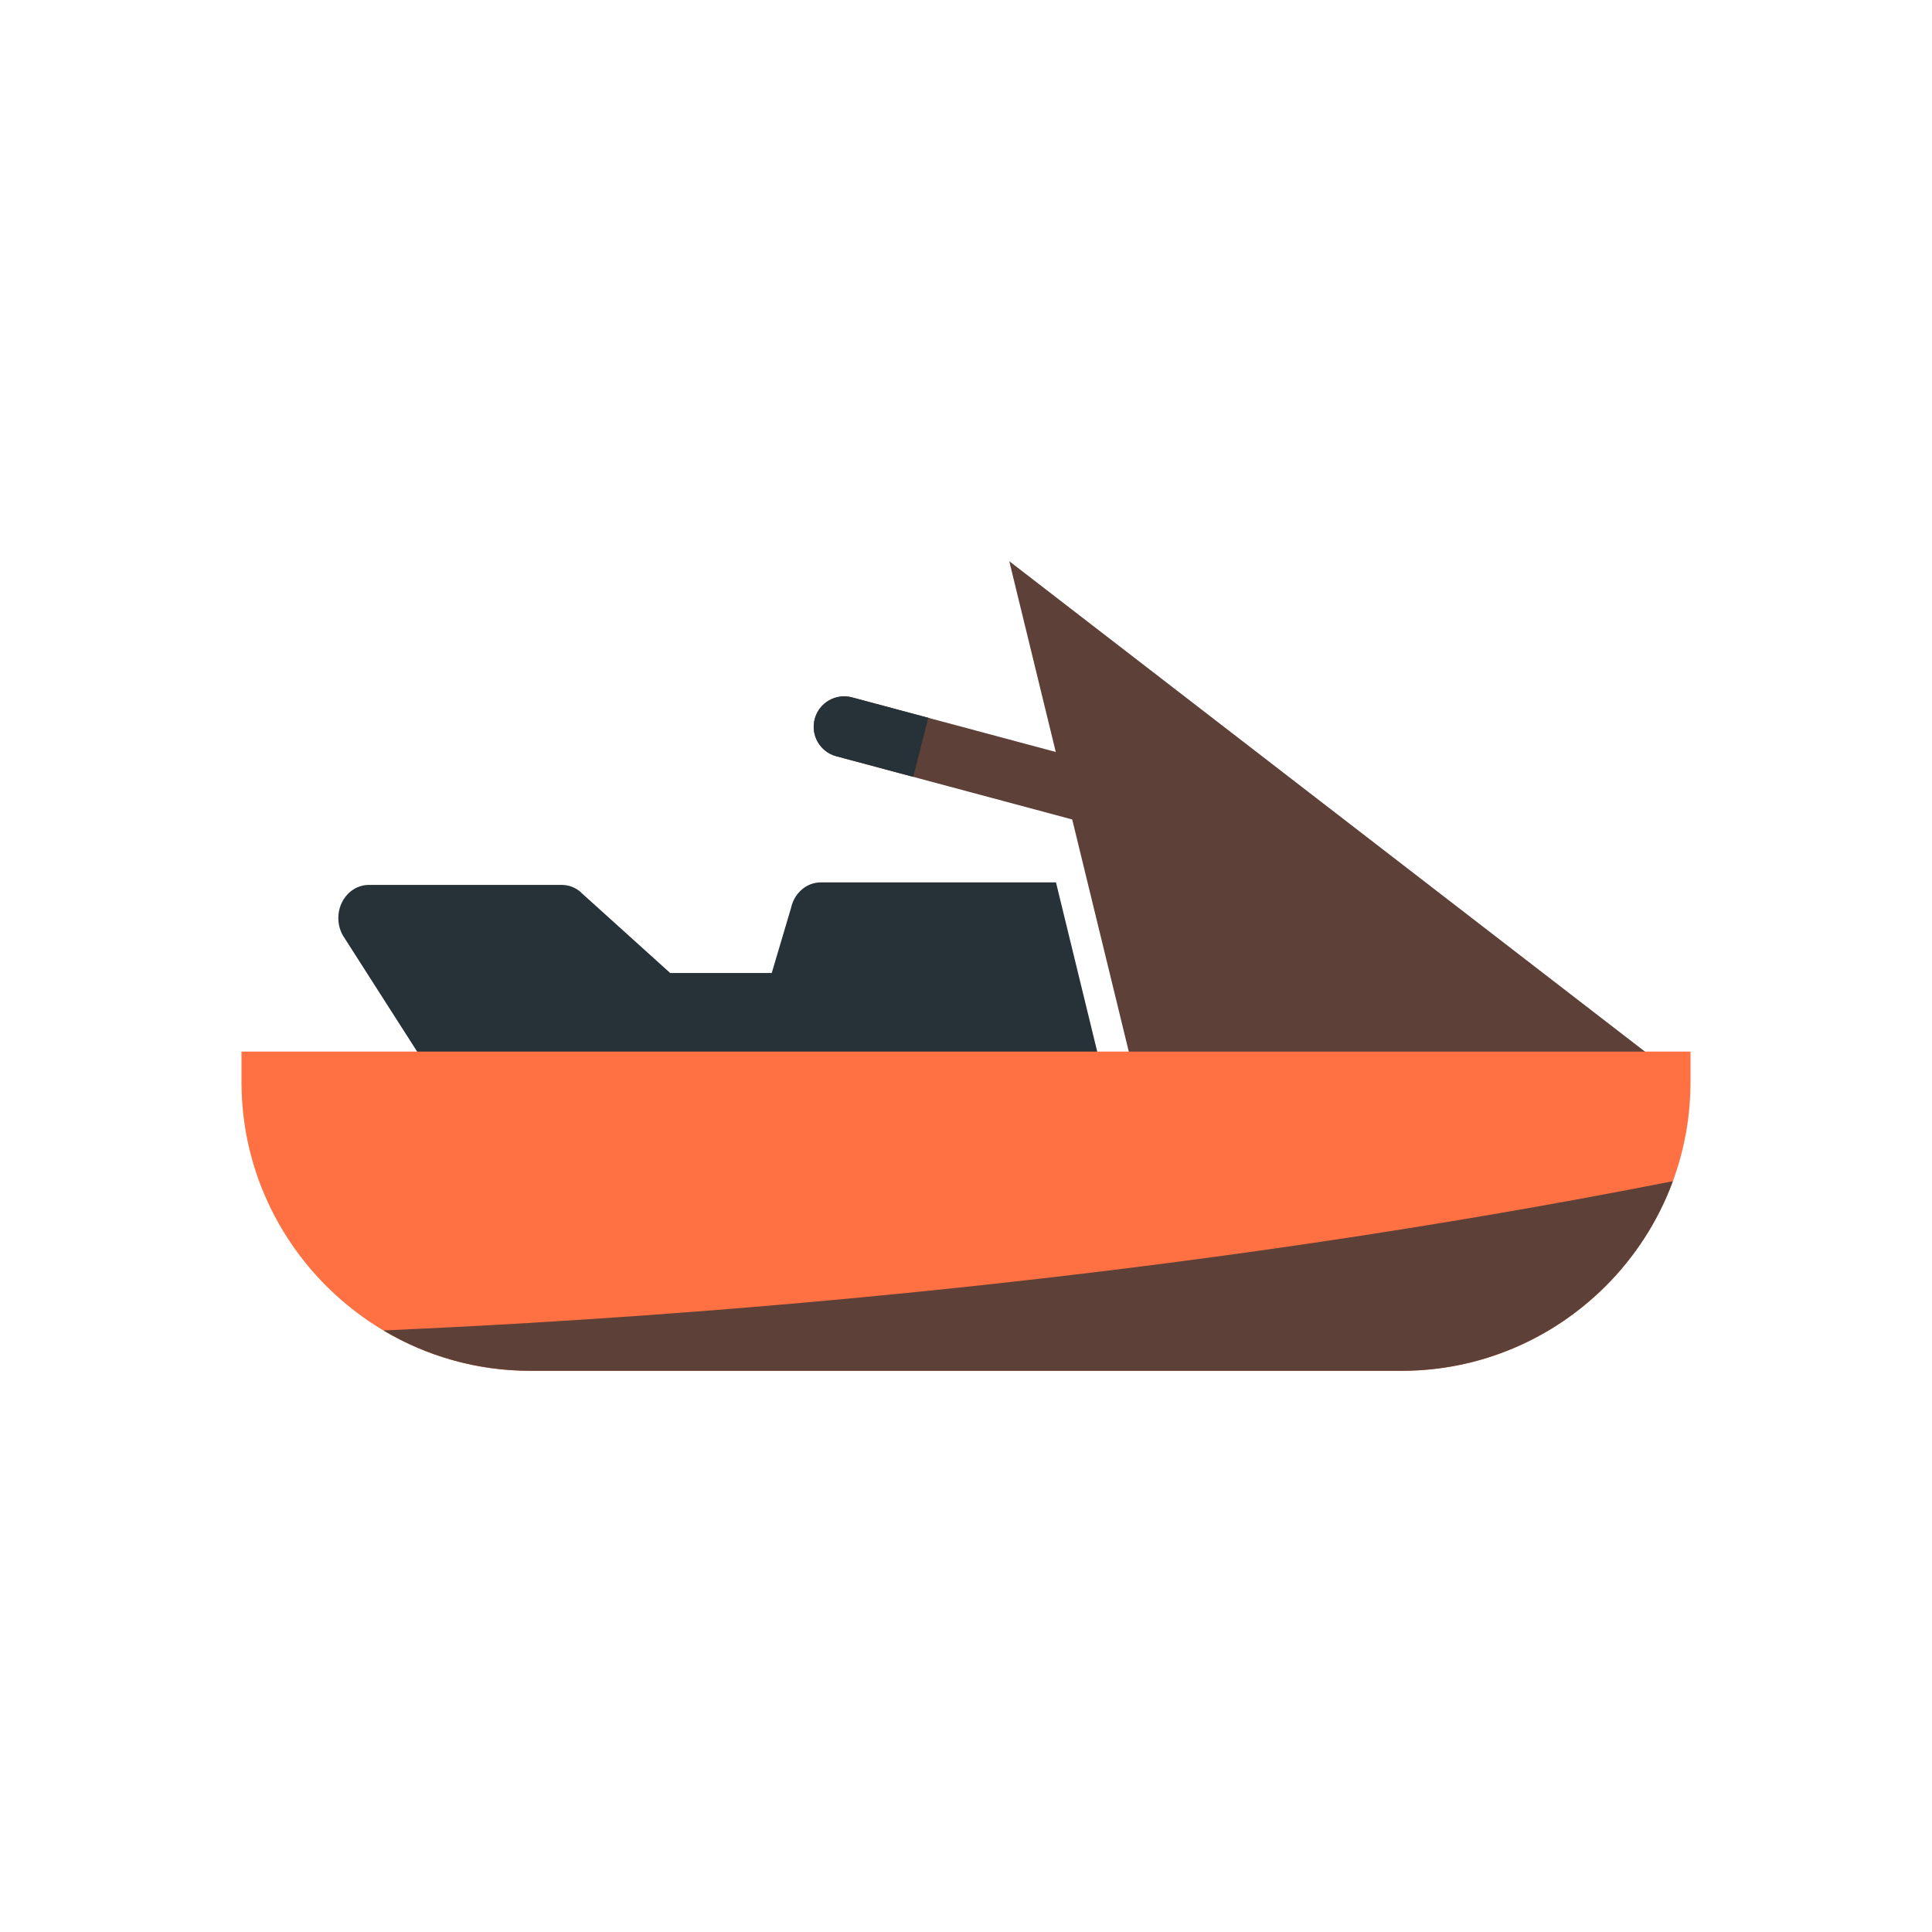 <?xml version="1.0" encoding="UTF-8"?>
<!DOCTYPE svg PUBLIC "-//W3C//DTD SVG 1.1//EN" "http://www.w3.org/Graphics/SVG/1.1/DTD/svg11.dtd">
<!-- Creator: CorelDRAW -->
<svg xmlns="http://www.w3.org/2000/svg" xml:space="preserve" width="2048px" height="2048px" style="shape-rendering:geometricPrecision; text-rendering:geometricPrecision; image-rendering:optimizeQuality; fill-rule:evenodd; clip-rule:evenodd"
viewBox="0 0 2048 2048"
 xmlns:xlink="http://www.w3.org/1999/xlink">
 <defs>
  <style type="text/css">
   <![CDATA[
    .fil4 {fill:none}
    .fil3 {fill:#5D4037}
    .fil1 {fill:#263238;fill-rule:nonzero}
    .fil0 {fill:#5D4037;fill-rule:nonzero}
    .fil2 {fill:#FF7043;fill-rule:nonzero}
   ]]>
  </style>
 </defs>
 <g id="Layer_x0020_1">
  <g id="_415917624">
   <polygon id="_415918512" class="fil0" points="1198.91,1124.4 1092.66,688.419 1069.86,594.892 1142.55,650.965 1756.23,1124.4 "/>
   <path id="_415918416" class="fil1" d="M1119.39 935.37l-249.369 0c-15.311,0 -28.134,11.559 -31.482,27.081l-20.466 68.956 -107.668 0 -94.296 -85.133 -20.589 26.89 20.668 -27.011c-6.045,-5.458 -13.378,-8.115 -20.668,-8.111l0 -0.002 -204.536 0c-17.857,0 -32.335,15.726 -32.335,35.124 0,7.987 2.458,15.351 6.592,21.252l83.126 129.986 717.094 0 -46.07 -189.033z"/>
   <path id="_415918176" class="fil2" d="M288.334 1114.7l1471.33 0 32.335 0 0 32.335 0 0.001c0,84.203 -34.424,160.729 -89.882,216.189 -55.46,55.458 -131.986,89.882 -216.189,89.882l-923.859 0c-84.203,0 -160.729,-34.424 -216.189,-89.882 -55.458,-55.46 -89.882,-131.986 -89.882,-216.189l0 -0.001 0 -32.335 32.335 0z"/>
   <path id="_415918032" class="fil0" d="M1160.83 875.147c17.23,4.603 34.931,-5.631 39.534,-22.861 4.603,-17.23 -5.631,-34.931 -22.861,-39.534l-274.321 -73.504c-17.23,-4.603 -34.931,5.631 -39.534,22.861 -4.603,17.23 5.631,34.93 22.861,39.534l274.321 73.504z"/>
   <path id="_415917192" class="fil1" d="M983.965 760.894l-80.784 -21.646c-17.23,-4.603 -34.931,5.631 -39.534,22.861 -4.603,17.23 5.631,34.93 22.861,39.534l81.613 21.868 15.843 -62.617z"/>
   <path id="_415917672" class="fil3" d="M1485.93 1453.11c84.203,0 160.729,-34.424 216.189,-89.882 31.171,-31.173 55.697,-69 71.2,-111.105 -518.632,102.181 -1014.24,142.726 -1366.85,158.226 45.658,27.143 98.89,42.761 155.606,42.761l923.859 0z"/>
  </g>
 </g>
 <rect class="fil4" width="2048" height="2048"/>
</svg>
